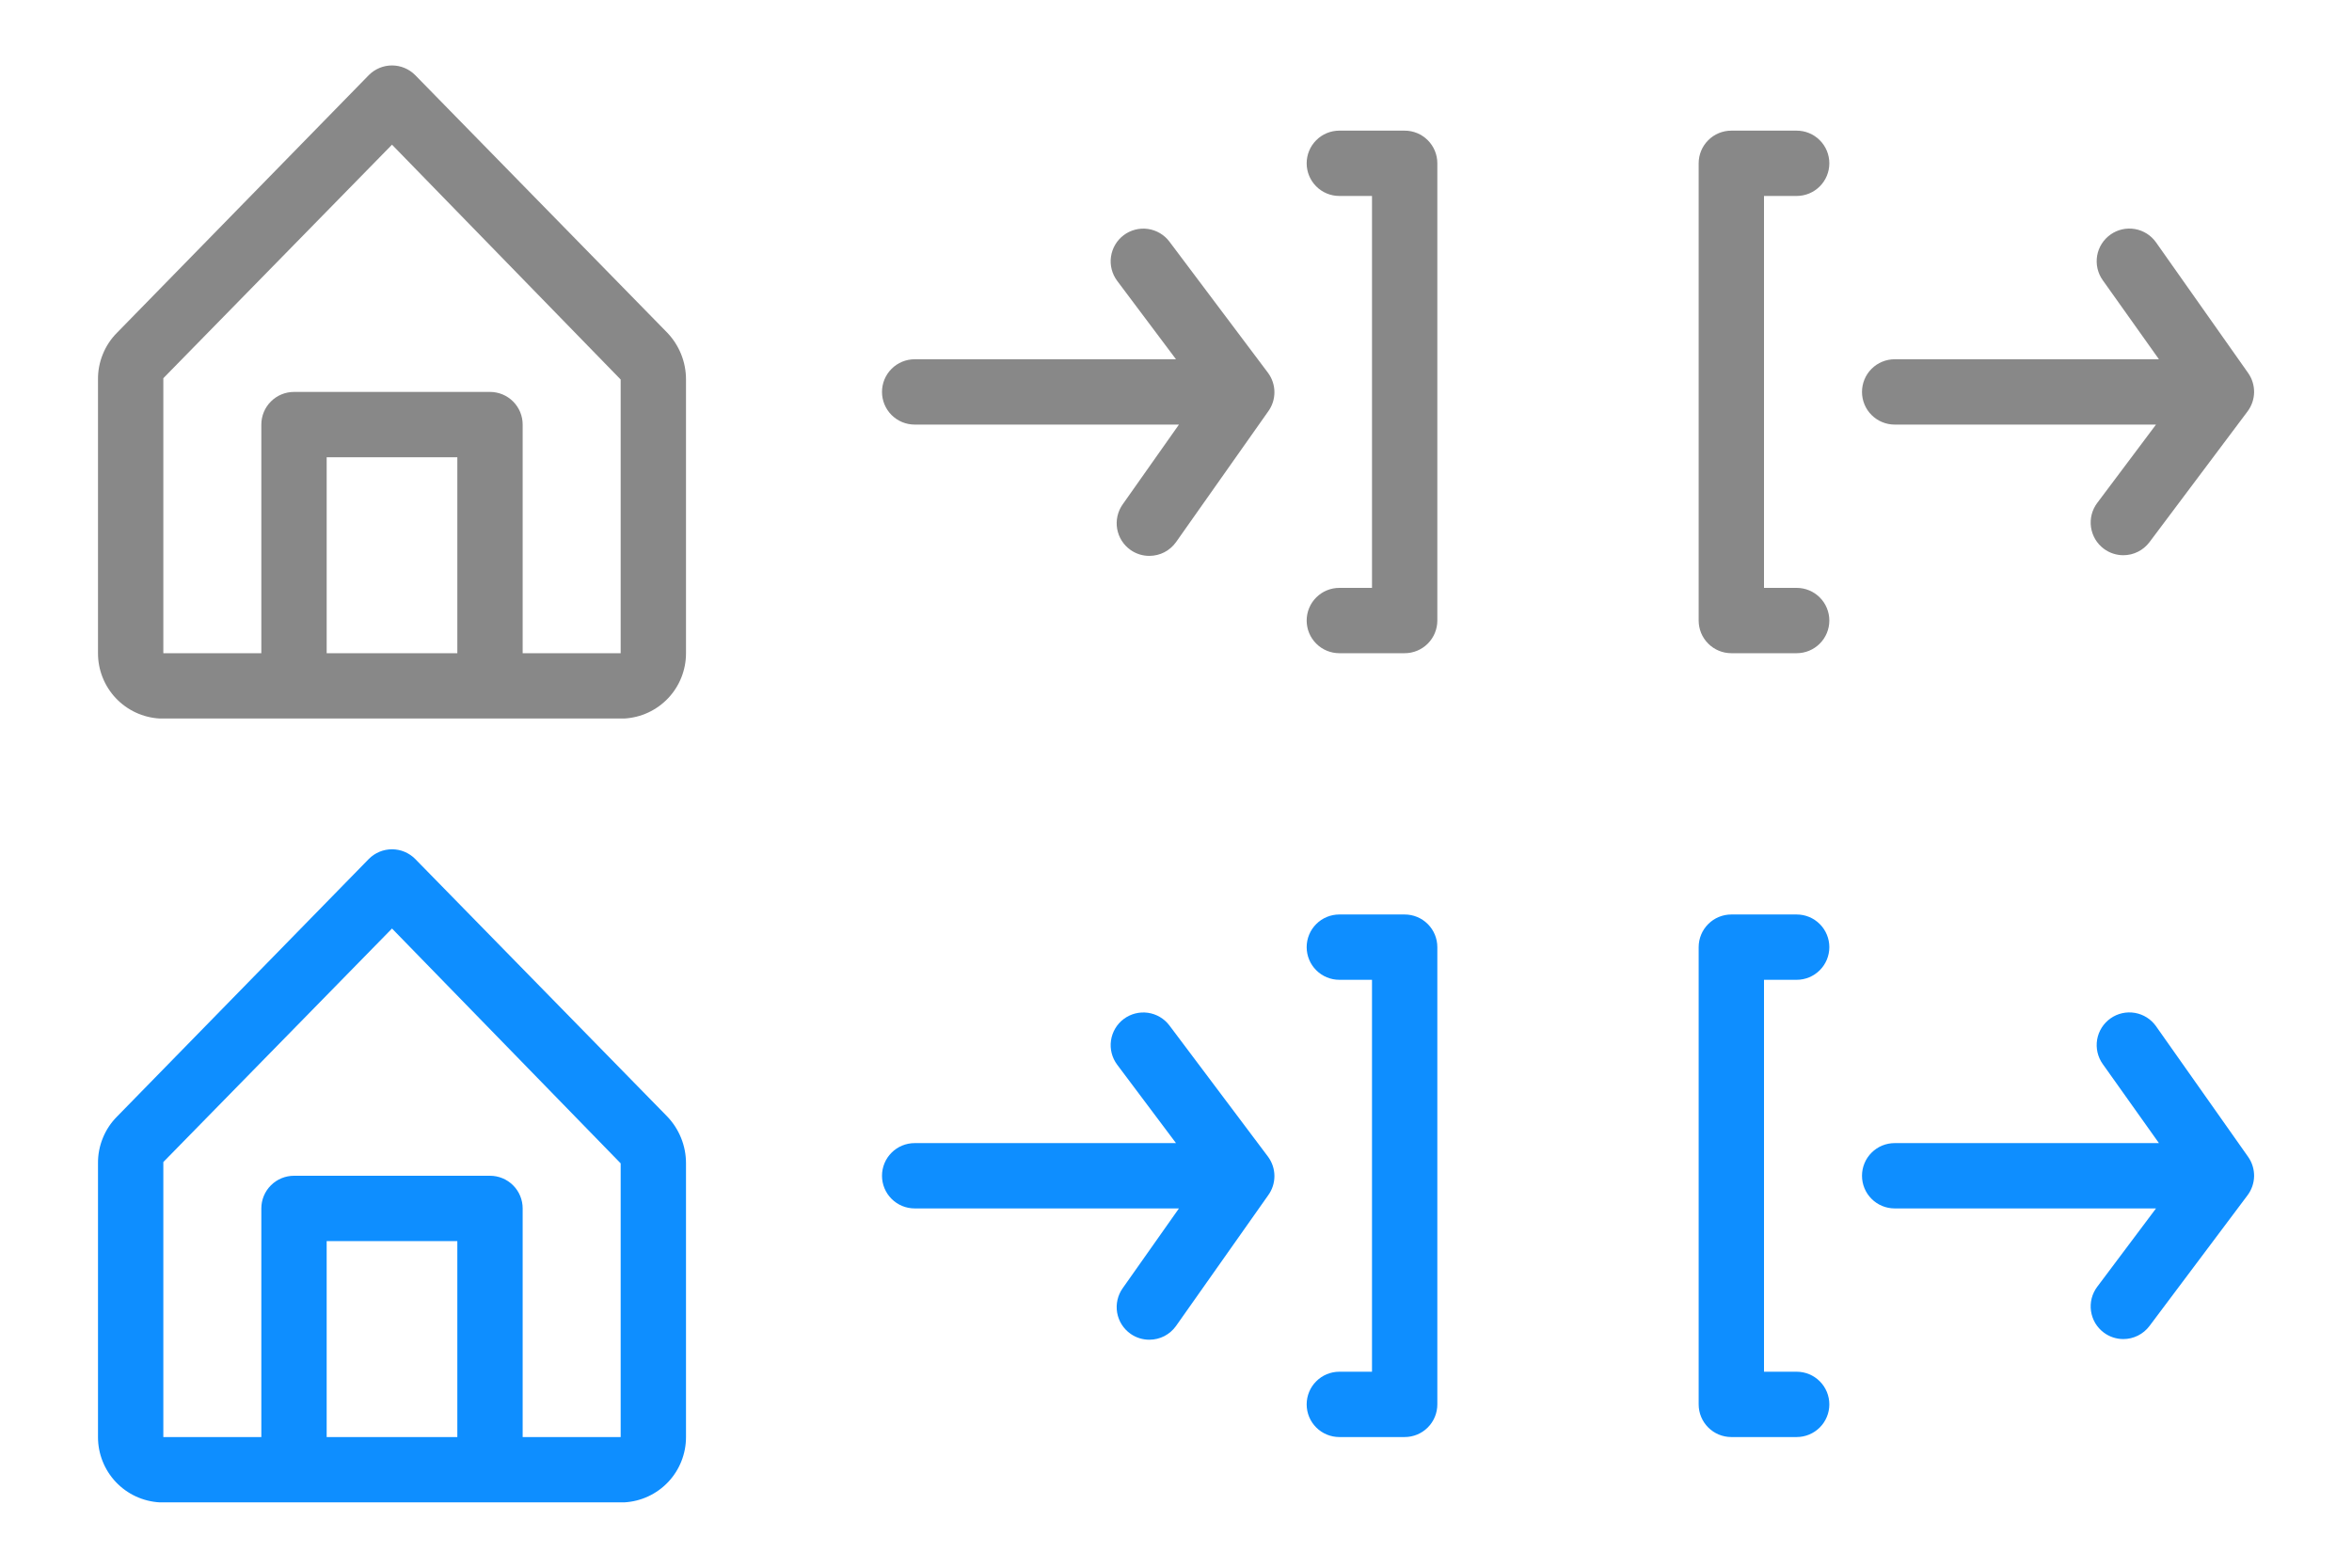 <svg width="72" height="48" viewBox="0 0 72 48" fill="none" xmlns="http://www.w3.org/2000/svg">
<path d="M55 30C55.265 30 55.52 29.895 55.707 29.707C55.895 29.52 56 29.265 56 29C56 28.735 55.895 28.48 55.707 28.293C55.52 28.105 55.265 28 55 28H53C52.735 28 52.48 28.105 52.293 28.293C52.105 28.48 52 28.735 52 29V43C52 43.265 52.105 43.52 52.293 43.707C52.48 43.895 52.735 44 53 44H55C55.265 44 55.52 43.895 55.707 43.707C55.895 43.52 56 43.265 56 43C56 42.735 55.895 42.48 55.707 42.293C55.52 42.105 55.265 42 55 42H54V30H55Z" fill="#0E8EFF"/>
<path d="M68.82 35.42L66 31.42C65.847 31.204 65.615 31.058 65.355 31.013C65.094 30.968 64.826 31.028 64.61 31.18C64.502 31.256 64.41 31.352 64.339 31.464C64.268 31.575 64.221 31.7 64.198 31.83C64.176 31.96 64.18 32.093 64.209 32.222C64.239 32.351 64.293 32.472 64.37 32.58L66.09 35H58C57.735 35 57.48 35.105 57.293 35.293C57.105 35.48 57 35.735 57 36C57 36.265 57.105 36.52 57.293 36.707C57.48 36.895 57.735 37 58 37H66L64.2 39.4C64.121 39.505 64.064 39.625 64.031 39.752C63.999 39.879 63.992 40.011 64.01 40.141C64.029 40.271 64.073 40.397 64.139 40.51C64.206 40.623 64.295 40.721 64.4 40.8C64.573 40.93 64.784 41 65 41C65.155 41 65.308 40.964 65.447 40.894C65.586 40.825 65.707 40.724 65.8 40.6L68.8 36.6C68.928 36.431 68.999 36.225 69.003 36.013C69.006 35.801 68.942 35.593 68.82 35.42Z" fill="#0E8EFF"/>
<path d="M55 6C55.265 6 55.52 5.895 55.707 5.707C55.895 5.52 56 5.265 56 5C56 4.735 55.895 4.48 55.707 4.293C55.52 4.105 55.265 4 55 4H53C52.735 4 52.48 4.105 52.293 4.293C52.105 4.48 52 4.735 52 5V19C52 19.265 52.105 19.52 52.293 19.707C52.48 19.895 52.735 20 53 20H55C55.265 20 55.52 19.895 55.707 19.707C55.895 19.52 56 19.265 56 19C56 18.735 55.895 18.48 55.707 18.293C55.52 18.105 55.265 18 55 18H54V6H55Z" fill="#888888"/>
<path d="M68.82 11.42L66 7.42C65.847 7.204 65.615 7.058 65.355 7.013C65.094 6.968 64.826 7.028 64.61 7.18C64.502 7.256 64.41 7.352 64.339 7.464C64.268 7.575 64.221 7.7 64.198 7.83C64.176 7.96 64.18 8.093 64.209 8.222C64.239 8.351 64.293 8.473 64.37 8.58L66.09 11H58C57.735 11 57.48 11.105 57.293 11.293C57.105 11.48 57 11.735 57 12C57 12.265 57.105 12.52 57.293 12.707C57.48 12.895 57.735 13 58 13H66L64.2 15.4C64.121 15.505 64.064 15.625 64.031 15.752C63.999 15.879 63.992 16.011 64.01 16.141C64.029 16.271 64.073 16.396 64.139 16.509C64.206 16.622 64.295 16.721 64.4 16.8C64.573 16.93 64.784 17 65 17C65.155 17 65.308 16.964 65.447 16.894C65.586 16.825 65.707 16.724 65.8 16.6L68.8 12.6C68.928 12.431 68.999 12.225 69.003 12.013C69.006 11.801 68.942 11.593 68.82 11.42Z" fill="#888888"/>
<path d="M43 28H41C40.735 28 40.48 28.105 40.293 28.293C40.105 28.48 40 28.735 40 29C40 29.265 40.105 29.52 40.293 29.707C40.48 29.895 40.735 30 41 30H42V42H41C40.735 42 40.48 42.105 40.293 42.293C40.105 42.48 40 42.735 40 43C40 43.265 40.105 43.52 40.293 43.707C40.48 43.895 40.735 44 41 44H43C43.265 44 43.52 43.895 43.707 43.707C43.895 43.52 44 43.265 44 43V29C44 28.735 43.895 28.48 43.707 28.293C43.52 28.105 43.265 28 43 28Z" fill="#0E8EFF"/>
<path d="M35.8 31.4C35.641 31.188 35.404 31.048 35.141 31.01C34.879 30.973 34.612 31.041 34.4 31.2C34.188 31.359 34.048 31.596 34.01 31.859C33.972 32.121 34.041 32.388 34.2 32.6L36 35H28C27.735 35 27.48 35.105 27.293 35.293C27.105 35.48 27 35.735 27 36C27 36.265 27.105 36.52 27.293 36.707C27.48 36.895 27.735 37 28 37H36.09L34.37 39.44C34.293 39.547 34.239 39.669 34.209 39.798C34.18 39.927 34.176 40.06 34.198 40.19C34.221 40.32 34.268 40.445 34.339 40.556C34.41 40.668 34.502 40.764 34.61 40.84C34.78 40.959 34.983 41.022 35.19 41.02C35.349 41.019 35.505 40.981 35.646 40.908C35.786 40.835 35.908 40.729 36 40.6L38.82 36.6C38.945 36.429 39.013 36.222 39.013 36.01C39.013 35.798 38.945 35.591 38.82 35.42L35.8 31.4Z" fill="#0E8EFF"/>
<path d="M43 4H41C40.735 4 40.48 4.105 40.293 4.293C40.105 4.48 40 4.735 40 5C40 5.265 40.105 5.52 40.293 5.707C40.48 5.895 40.735 6 41 6H42V18H41C40.735 18 40.48 18.105 40.293 18.293C40.105 18.48 40 18.735 40 19C40 19.265 40.105 19.52 40.293 19.707C40.48 19.895 40.735 20 41 20H43C43.265 20 43.52 19.895 43.707 19.707C43.895 19.52 44 19.265 44 19V5C44 4.735 43.895 4.48 43.707 4.293C43.52 4.105 43.265 4 43 4Z" fill="#888888"/>
<path d="M35.8 7.4C35.641 7.188 35.404 7.048 35.141 7.01C34.879 6.973 34.612 7.041 34.4 7.2C34.188 7.359 34.048 7.596 34.01 7.859C33.972 8.121 34.041 8.388 34.2 8.6L36 11H28C27.735 11 27.48 11.105 27.293 11.293C27.105 11.48 27 11.735 27 12C27 12.265 27.105 12.52 27.293 12.707C27.48 12.895 27.735 13 28 13H36.09L34.37 15.44C34.293 15.547 34.239 15.669 34.209 15.798C34.18 15.927 34.176 16.06 34.198 16.19C34.221 16.32 34.268 16.445 34.339 16.556C34.41 16.668 34.502 16.764 34.61 16.84C34.78 16.959 34.983 17.022 35.19 17.02C35.349 17.019 35.505 16.981 35.646 16.908C35.786 16.835 35.908 16.729 36 16.6L38.82 12.6C38.945 12.429 39.013 12.222 39.013 12.01C39.013 11.798 38.945 11.591 38.82 11.42L35.8 7.4Z" fill="#888888"/>
<path d="M20.42 10.18L12.71 2.3C12.617 2.206 12.506 2.132 12.385 2.081C12.263 2.03 12.132 2.004 12 2.004C11.868 2.004 11.737 2.03 11.615 2.081C11.494 2.132 11.383 2.206 11.29 2.3L3.58 10.19C3.393 10.378 3.246 10.601 3.147 10.847C3.047 11.092 2.997 11.355 3 11.62V20C2.999 20.512 3.195 21.005 3.546 21.377C3.898 21.749 4.379 21.972 4.89 22H19.11C19.621 21.972 20.102 21.749 20.454 21.377C20.805 21.005 21.001 20.512 21 20V11.62C21.001 11.083 20.793 10.567 20.42 10.18ZM10 20V14H14V20H10ZM19 20H16V13C16 12.735 15.895 12.48 15.707 12.293C15.52 12.105 15.265 12 15 12H9C8.735 12 8.48 12.105 8.293 12.293C8.105 12.48 8 12.735 8 13V20H5V11.58L12 4.43L19 11.62V20Z" fill="#888888"/>
<path d="M20.42 34.18L12.71 26.3C12.617 26.206 12.506 26.132 12.385 26.081C12.263 26.03 12.132 26.004 12 26.004C11.868 26.004 11.737 26.03 11.615 26.081C11.494 26.132 11.383 26.206 11.29 26.3L3.58 34.19C3.393 34.378 3.246 34.601 3.147 34.847C3.047 35.092 2.997 35.355 3 35.62V44C2.999 44.512 3.195 45.005 3.546 45.377C3.898 45.749 4.379 45.972 4.89 46H19.11C19.621 45.972 20.102 45.749 20.454 45.377C20.805 45.005 21.001 44.512 21 44V35.62C21.001 35.083 20.793 34.567 20.42 34.18ZM10 44V38H14V44H10ZM19 44H16V37C16 36.735 15.895 36.48 15.707 36.293C15.52 36.105 15.265 36 15 36H9C8.735 36 8.48 36.105 8.293 36.293C8.105 36.48 8 36.735 8 37V44H5V35.58L12 28.43L19 35.62V44Z" fill="#0E8EFF"/>
</svg>
